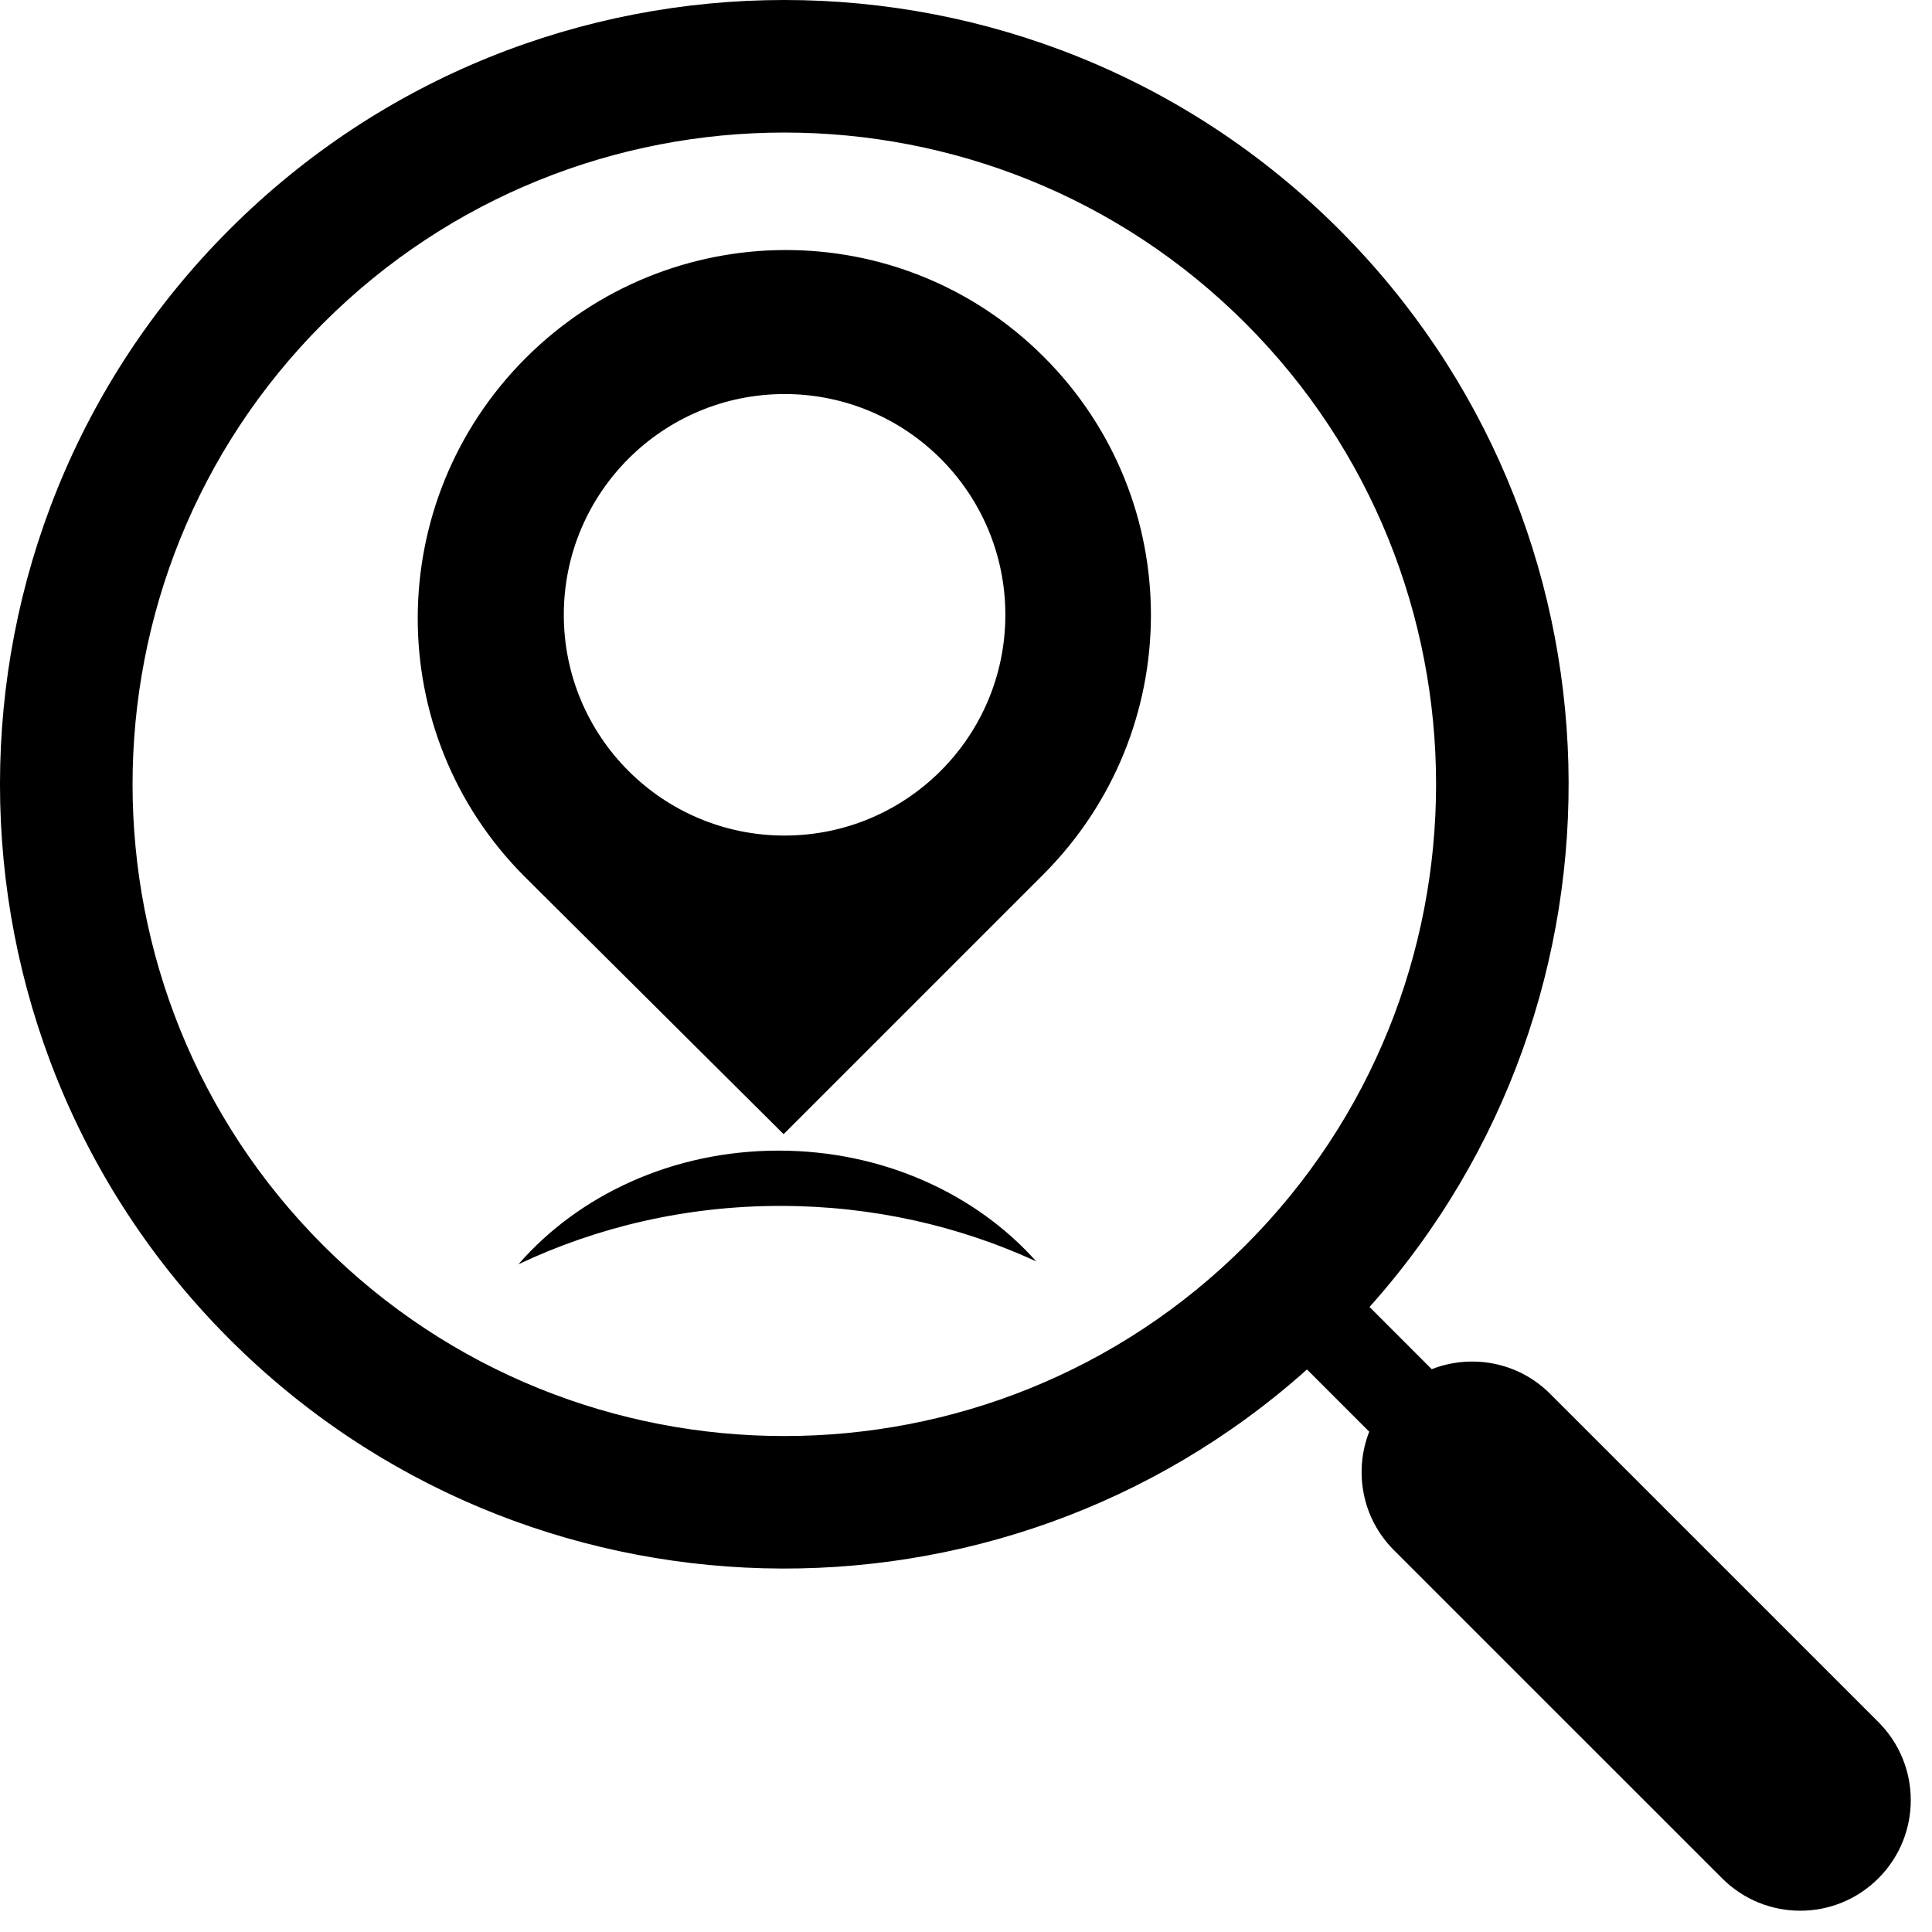 <svg width="52" height="52" viewBox="0 0 52 52" fill="none" xmlns="http://www.w3.org/2000/svg">
<path d="M21.004 32.457C23.48 32.457 25.817 32.996 27.89 33.95C26.273 32.138 23.771 30.969 20.955 30.969C18.099 30.969 15.567 32.172 13.954 34.028C16.069 33.026 18.464 32.457 21.004 32.457ZM28.096 9.607C24.239 5.75 18.007 5.781 14.149 9.637C10.292 13.494 10.266 19.74 14.123 23.597L21.091 30.526L28.074 23.543C31.931 19.685 31.952 13.463 28.096 9.607L28.096 9.607ZM21.116 22.489C17.835 22.489 15.175 19.829 15.175 16.548C15.175 13.266 17.835 10.606 21.116 10.606C24.399 10.606 27.059 13.267 27.059 16.548C27.059 19.828 24.399 22.489 21.116 22.489V22.489ZM36.043 6.177C27.809 -2.059 14.411 -2.059 6.176 6.177C-2.059 14.41 -2.059 27.809 6.176 36.043C14.129 43.995 26.896 44.266 35.178 36.859L36.853 38.534C36.436 39.601 36.654 40.859 37.516 41.721L46.351 50.555C47.512 51.718 49.396 51.718 50.557 50.555C51.719 49.395 51.719 47.511 50.557 46.349L41.723 37.516C40.86 36.652 39.602 36.434 38.535 36.852L36.861 35.177C44.269 26.895 43.996 14.127 36.043 6.177V6.177ZM8.7 33.52C1.857 26.678 1.857 15.542 8.7 8.699C15.543 1.857 26.678 1.857 33.52 8.699C40.363 15.542 40.363 26.678 33.52 33.52C26.678 40.362 15.543 40.362 8.7 33.52V33.52Z" fill="black"/>
</svg>
